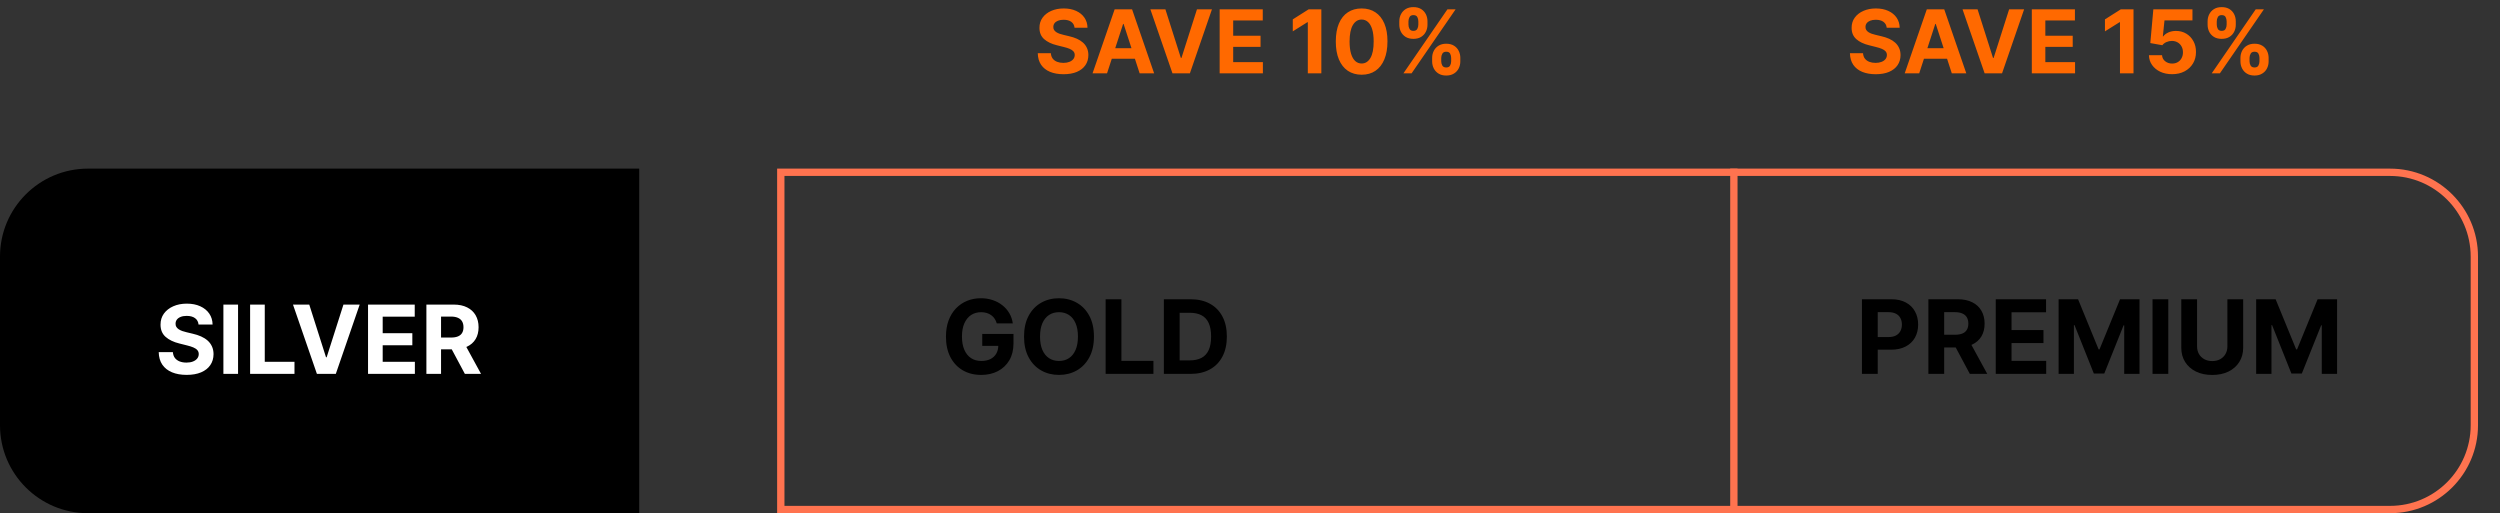 <svg width="341" height="70" viewBox="0 0 341 70" fill="none" xmlns="http://www.w3.org/2000/svg">
<rect x="0" y="0" width="341" height="70" fill="#333333" stroke="none"/>
<path d="M337.5 35C337.5 28.649 332.351 23.5 326 23.5H106.5V69.5H326C332.351 69.5 337.5 64.351 337.5 58V35Z" stroke="#FF734F"/>
<path d="M0 35C0 28.373 5.373 23 12 23H87.188V70H12C5.373 70 0 64.627 0 58V35Z" fill="black"/>
<path d="M27.081 44.265C27.045 43.892 26.886 43.603 26.606 43.397C26.326 43.191 25.946 43.087 25.466 43.087C25.14 43.087 24.864 43.133 24.639 43.226C24.415 43.315 24.242 43.44 24.122 43.6C24.005 43.76 23.947 43.941 23.947 44.145C23.941 44.314 23.976 44.462 24.053 44.588C24.133 44.714 24.242 44.823 24.381 44.916C24.519 45.005 24.679 45.083 24.861 45.151C25.043 45.216 25.236 45.271 25.443 45.317L26.292 45.52C26.704 45.613 27.083 45.736 27.428 45.89C27.772 46.043 28.071 46.233 28.323 46.457C28.576 46.682 28.771 46.947 28.91 47.251C29.051 47.556 29.123 47.905 29.127 48.299C29.123 48.878 28.976 49.38 28.683 49.804C28.394 50.226 27.976 50.554 27.428 50.788C26.883 51.019 26.226 51.134 25.456 51.134C24.693 51.134 24.029 51.017 23.462 50.783C22.899 50.549 22.459 50.203 22.142 49.744C21.828 49.283 21.663 48.712 21.648 48.032H23.582C23.604 48.349 23.695 48.613 23.855 48.826C24.018 49.035 24.235 49.193 24.506 49.301C24.779 49.406 25.089 49.458 25.433 49.458C25.772 49.458 26.066 49.409 26.315 49.31C26.567 49.212 26.763 49.075 26.901 48.9C27.04 48.724 27.109 48.523 27.109 48.295C27.109 48.082 27.046 47.904 26.92 47.759C26.797 47.615 26.615 47.492 26.375 47.39C26.138 47.288 25.847 47.196 25.503 47.113L24.473 46.854C23.676 46.66 23.047 46.357 22.585 45.945C22.123 45.533 21.894 44.977 21.897 44.278C21.894 43.706 22.047 43.206 22.354 42.778C22.665 42.35 23.091 42.016 23.633 41.776C24.175 41.536 24.79 41.416 25.48 41.416C26.181 41.416 26.794 41.536 27.317 41.776C27.843 42.016 28.253 42.35 28.545 42.778C28.837 43.206 28.988 43.701 28.997 44.265H27.081ZM32.47 41.545V51H30.471V41.545H32.47ZM34.115 51V41.545H36.114V49.352H40.167V51H34.115ZM42.183 41.545L44.468 48.729H44.556L46.846 41.545H49.062L45.803 51H43.227L39.963 41.545H42.183ZM50.2 51V41.545H56.57V43.194H52.199V45.446H56.243V47.094H52.199V49.352H56.589V51H50.2ZM58.16 51V41.545H61.89C62.604 41.545 63.213 41.673 63.718 41.929C64.226 42.181 64.612 42.539 64.877 43.004C65.144 43.466 65.278 44.009 65.278 44.634C65.278 45.262 65.143 45.802 64.872 46.254C64.601 46.704 64.209 47.048 63.695 47.288C63.184 47.528 62.565 47.648 61.839 47.648H59.341V46.042H61.516C61.897 46.042 62.214 45.99 62.467 45.885C62.719 45.78 62.907 45.623 63.03 45.414C63.156 45.205 63.219 44.945 63.219 44.634C63.219 44.32 63.156 44.055 63.03 43.84C62.907 43.624 62.718 43.461 62.462 43.35C62.21 43.237 61.891 43.18 61.507 43.18H60.159V51H58.16ZM63.265 46.697L65.615 51H63.409L61.11 46.697H63.265Z" fill="white"/>
<path d="M135.959 44.109C135.889 43.867 135.791 43.654 135.665 43.468C135.539 43.279 135.385 43.12 135.203 42.991C135.024 42.858 134.818 42.757 134.586 42.688C134.358 42.618 134.104 42.583 133.826 42.583C133.305 42.583 132.848 42.712 132.454 42.971C132.063 43.229 131.758 43.606 131.539 44.099C131.32 44.59 131.211 45.19 131.211 45.899C131.211 46.608 131.318 47.212 131.534 47.709C131.749 48.206 132.054 48.586 132.449 48.847C132.843 49.106 133.309 49.235 133.846 49.235C134.333 49.235 134.749 49.149 135.094 48.977C135.442 48.801 135.707 48.554 135.889 48.236C136.075 47.918 136.167 47.541 136.167 47.107L136.605 47.172H133.98V45.551H138.241V46.834C138.241 47.729 138.052 48.498 137.674 49.141C137.296 49.78 136.776 50.274 136.113 50.622C135.45 50.967 134.691 51.139 133.836 51.139C132.881 51.139 132.043 50.929 131.32 50.508C130.598 50.084 130.034 49.482 129.63 48.703C129.229 47.921 129.028 46.993 129.028 45.919C129.028 45.094 129.148 44.358 129.386 43.712C129.628 43.062 129.966 42.512 130.4 42.061C130.835 41.61 131.34 41.267 131.917 41.032C132.493 40.797 133.118 40.679 133.791 40.679C134.368 40.679 134.905 40.764 135.402 40.932C135.899 41.098 136.34 41.334 136.724 41.639C137.112 41.943 137.429 42.306 137.674 42.727C137.919 43.145 138.077 43.606 138.146 44.109H135.959ZM149.214 45.909C149.214 47.019 149.004 47.964 148.583 48.743C148.165 49.522 147.595 50.117 146.873 50.528C146.153 50.935 145.345 51.139 144.446 51.139C143.542 51.139 142.73 50.934 142.01 50.523C141.291 50.112 140.723 49.517 140.305 48.738C139.887 47.959 139.679 47.016 139.679 45.909C139.679 44.799 139.887 43.854 140.305 43.075C140.723 42.296 141.291 41.703 142.01 41.295C142.73 40.885 143.542 40.679 144.446 40.679C145.345 40.679 146.153 40.885 146.873 41.295C147.595 41.703 148.165 42.296 148.583 43.075C149.004 43.854 149.214 44.799 149.214 45.909ZM147.032 45.909C147.032 45.19 146.924 44.583 146.708 44.09C146.496 43.596 146.196 43.221 145.809 42.966C145.421 42.711 144.967 42.583 144.446 42.583C143.926 42.583 143.472 42.711 143.084 42.966C142.696 43.221 142.395 43.596 142.179 44.09C141.967 44.583 141.861 45.19 141.861 45.909C141.861 46.628 141.967 47.235 142.179 47.729C142.395 48.222 142.696 48.597 143.084 48.852C143.472 49.108 143.926 49.235 144.446 49.235C144.967 49.235 145.421 49.108 145.809 48.852C146.196 48.597 146.496 48.222 146.708 47.729C146.924 47.235 147.032 46.628 147.032 45.909ZM150.809 51V40.818H152.961V49.225H157.327V51H150.809ZM162.362 51H158.752V40.818H162.391C163.415 40.818 164.297 41.022 165.036 41.43C165.775 41.834 166.344 42.416 166.741 43.175C167.143 43.934 167.343 44.842 167.343 45.899C167.343 46.96 167.143 47.871 166.741 48.633C166.344 49.396 165.772 49.981 165.026 50.389C164.284 50.796 163.396 51 162.362 51ZM160.905 49.156H162.272C162.908 49.156 163.444 49.043 163.878 48.818C164.315 48.589 164.643 48.236 164.862 47.758C165.084 47.278 165.195 46.658 165.195 45.899C165.195 45.147 165.084 44.532 164.862 44.055C164.643 43.577 164.317 43.226 163.883 43.001C163.449 42.775 162.913 42.663 162.277 42.663H160.905V49.156Z" fill="black"/>
<path d="M146.568 3.783C146.533 3.439 146.387 3.172 146.129 2.982C145.87 2.791 145.519 2.696 145.076 2.696C144.775 2.696 144.521 2.739 144.313 2.824C144.106 2.906 143.947 3.021 143.836 3.169C143.728 3.317 143.674 3.484 143.674 3.672C143.668 3.828 143.701 3.964 143.772 4.081C143.846 4.197 143.947 4.298 144.075 4.384C144.202 4.466 144.35 4.538 144.518 4.601C144.685 4.661 144.864 4.712 145.055 4.754L145.839 4.942C146.219 5.027 146.569 5.141 146.887 5.283C147.205 5.425 147.481 5.599 147.714 5.807C147.947 6.014 148.127 6.259 148.255 6.54C148.386 6.821 148.452 7.143 148.455 7.507C148.452 8.041 148.316 8.504 148.046 8.896C147.779 9.286 147.393 9.588 146.887 9.804C146.384 10.017 145.778 10.124 145.068 10.124C144.363 10.124 143.749 10.016 143.227 9.8C142.707 9.584 142.3 9.264 142.008 8.841C141.718 8.415 141.566 7.888 141.552 7.26H143.337C143.357 7.553 143.441 7.797 143.589 7.993C143.739 8.186 143.94 8.332 144.19 8.432C144.443 8.528 144.728 8.577 145.046 8.577C145.359 8.577 145.63 8.531 145.86 8.44C146.093 8.349 146.273 8.223 146.401 8.061C146.529 7.899 146.593 7.713 146.593 7.503C146.593 7.307 146.535 7.142 146.418 7.009C146.305 6.875 146.137 6.761 145.916 6.668C145.697 6.574 145.428 6.489 145.11 6.412L144.16 6.173C143.424 5.994 142.843 5.714 142.417 5.334C141.991 4.953 141.779 4.44 141.782 3.795C141.779 3.267 141.92 2.805 142.204 2.411C142.491 2.016 142.884 1.707 143.384 1.486C143.884 1.264 144.452 1.153 145.089 1.153C145.737 1.153 146.302 1.264 146.785 1.486C147.271 1.707 147.648 2.016 147.918 2.411C148.188 2.805 148.327 3.263 148.336 3.783H146.568ZM151.001 10H149.024L152.037 1.273H154.415L157.423 10H155.446L153.26 3.267H153.192L151.001 10ZM150.878 6.57H155.548V8.01H150.878V6.57ZM158.961 1.273L161.07 7.903H161.151L163.265 1.273H165.31L162.302 10H159.924L156.911 1.273H158.961ZM166.36 10V1.273H172.241V2.794H168.206V4.874H171.939V6.395H168.206V8.479H172.258V10H166.36ZM180.231 1.273V10H178.386V3.024H178.335L176.336 4.277V2.641L178.497 1.273H180.231ZM185.727 10.192C184.994 10.189 184.364 10.008 183.835 9.651C183.31 9.293 182.905 8.774 182.621 8.095C182.34 7.416 182.2 6.599 182.203 5.645C182.203 4.693 182.344 3.882 182.625 3.212C182.909 2.541 183.314 2.031 183.84 1.682C184.368 1.33 184.997 1.153 185.727 1.153C186.457 1.153 187.085 1.33 187.611 1.682C188.139 2.034 188.545 2.545 188.83 3.216C189.114 3.884 189.254 4.693 189.251 5.645C189.251 6.602 189.109 7.42 188.825 8.099C188.544 8.778 188.141 9.297 187.615 9.655C187.09 10.013 186.46 10.192 185.727 10.192ZM185.727 8.662C186.227 8.662 186.626 8.411 186.925 7.908C187.223 7.405 187.371 6.651 187.368 5.645C187.368 4.983 187.3 4.432 187.163 3.991C187.03 3.551 186.84 3.22 186.592 2.999C186.348 2.777 186.06 2.666 185.727 2.666C185.23 2.666 184.832 2.915 184.534 3.412C184.236 3.909 184.085 4.653 184.082 5.645C184.082 6.315 184.149 6.875 184.283 7.324C184.419 7.77 184.611 8.105 184.858 8.33C185.105 8.551 185.395 8.662 185.727 8.662ZM195.344 8.364V7.903C195.344 7.554 195.418 7.233 195.566 6.94C195.716 6.645 195.934 6.409 196.218 6.233C196.505 6.054 196.854 5.964 197.266 5.964C197.684 5.964 198.034 6.053 198.319 6.229C198.606 6.405 198.821 6.641 198.966 6.936C199.114 7.229 199.188 7.551 199.188 7.903V8.364C199.188 8.713 199.114 9.036 198.966 9.331C198.819 9.624 198.601 9.858 198.314 10.034C198.027 10.213 197.678 10.303 197.266 10.303C196.848 10.303 196.498 10.213 196.213 10.034C195.929 9.858 195.713 9.624 195.566 9.331C195.418 9.036 195.344 8.713 195.344 8.364ZM196.584 7.903V8.364C196.584 8.565 196.632 8.756 196.729 8.935C196.829 9.114 197.007 9.203 197.266 9.203C197.525 9.203 197.701 9.115 197.794 8.939C197.891 8.763 197.939 8.571 197.939 8.364V7.903C197.939 7.696 197.894 7.503 197.803 7.324C197.712 7.145 197.533 7.055 197.266 7.055C197.01 7.055 196.833 7.145 196.733 7.324C196.634 7.503 196.584 7.696 196.584 7.903ZM190.865 3.369V2.909C190.865 2.557 190.941 2.234 191.091 1.942C191.242 1.646 191.459 1.411 191.743 1.234C192.03 1.058 192.377 0.97 192.783 0.97C193.204 0.97 193.556 1.058 193.84 1.234C194.124 1.411 194.34 1.646 194.488 1.942C194.635 2.234 194.709 2.557 194.709 2.909V3.369C194.709 3.722 194.634 4.044 194.483 4.337C194.336 4.629 194.118 4.864 193.831 5.04C193.547 5.213 193.198 5.3 192.783 5.3C192.368 5.3 192.017 5.212 191.731 5.036C191.446 4.857 191.231 4.622 191.083 4.332C190.938 4.04 190.865 3.719 190.865 3.369ZM192.114 2.909V3.369C192.114 3.577 192.162 3.768 192.259 3.945C192.358 4.121 192.533 4.209 192.783 4.209C193.044 4.209 193.222 4.121 193.316 3.945C193.412 3.768 193.461 3.577 193.461 3.369V2.909C193.461 2.702 193.415 2.509 193.324 2.33C193.233 2.151 193.053 2.061 192.783 2.061C192.53 2.061 192.356 2.152 192.259 2.334C192.162 2.516 192.114 2.707 192.114 2.909ZM191.428 10L197.428 1.273H198.544L192.544 10H191.428Z" fill="#FF6900"/>
<path d="M253.969 51V40.818H257.986C258.758 40.818 259.416 40.966 259.96 41.261C260.503 41.552 260.918 41.958 261.203 42.479C261.491 42.996 261.635 43.592 261.635 44.269C261.635 44.945 261.489 45.541 261.198 46.058C260.906 46.575 260.483 46.978 259.93 47.266C259.38 47.555 258.713 47.699 257.931 47.699H255.371V45.974H257.583C257.998 45.974 258.339 45.903 258.607 45.76C258.879 45.614 259.081 45.414 259.214 45.158C259.35 44.9 259.418 44.603 259.418 44.269C259.418 43.93 259.35 43.635 259.214 43.383C259.081 43.128 258.879 42.931 258.607 42.792C258.336 42.649 257.991 42.578 257.573 42.578H256.122V51H253.969ZM263.033 51V40.818H267.05C267.819 40.818 268.476 40.956 269.019 41.231C269.566 41.503 269.982 41.889 270.267 42.389C270.555 42.886 270.7 43.471 270.7 44.144C270.7 44.82 270.554 45.402 270.262 45.889C269.97 46.373 269.548 46.744 268.994 47.003C268.444 47.261 267.778 47.391 266.996 47.391H264.306V45.66H266.648C267.059 45.66 267.4 45.604 267.672 45.492C267.944 45.379 268.146 45.21 268.278 44.984C268.414 44.759 268.482 44.479 268.482 44.144C268.482 43.806 268.414 43.521 268.278 43.289C268.146 43.057 267.942 42.881 267.667 42.762C267.395 42.639 267.052 42.578 266.638 42.578H265.186V51H263.033ZM268.532 46.367L271.062 51H268.686L266.21 46.367H268.532ZM272.221 51V40.818H279.082V42.593H274.374V45.019H278.729V46.794H274.374V49.225H279.102V51H272.221ZM280.793 40.818H283.448L286.252 47.659H286.371L289.175 40.818H291.83V51H289.742V44.373H289.657L287.023 50.95H285.601L282.966 44.348H282.881V51H280.793V40.818ZM295.756 40.818V51H293.604V40.818H295.756ZM303.817 40.818H305.969V47.43C305.969 48.173 305.792 48.822 305.437 49.379C305.086 49.936 304.594 50.37 303.961 50.682C303.328 50.99 302.59 51.144 301.748 51.144C300.903 51.144 300.164 50.99 299.531 50.682C298.898 50.37 298.406 49.936 298.055 49.379C297.703 48.822 297.528 48.173 297.528 47.43V40.818H299.68V47.246C299.68 47.634 299.765 47.979 299.934 48.281C300.106 48.582 300.348 48.819 300.66 48.992C300.971 49.164 301.334 49.25 301.748 49.25C302.166 49.25 302.529 49.164 302.837 48.992C303.149 48.819 303.389 48.582 303.558 48.281C303.73 47.979 303.817 47.634 303.817 47.246V40.818ZM307.74 40.818H310.395L313.199 47.659H313.319L316.123 40.818H318.777V51H316.689V44.373H316.605L313.97 50.95H312.548L309.913 44.348H309.828V51H307.74V40.818Z" fill="black"/>
<path d="M257.347 3.783C257.313 3.439 257.166 3.172 256.908 2.982C256.649 2.791 256.299 2.696 255.855 2.696C255.554 2.696 255.3 2.739 255.093 2.824C254.885 2.906 254.726 3.021 254.615 3.169C254.507 3.317 254.453 3.484 254.453 3.672C254.448 3.828 254.48 3.964 254.551 4.081C254.625 4.197 254.726 4.298 254.854 4.384C254.982 4.466 255.129 4.538 255.297 4.601C255.465 4.661 255.644 4.712 255.834 4.754L256.618 4.942C256.999 5.027 257.348 5.141 257.666 5.283C257.985 5.425 258.26 5.599 258.493 5.807C258.726 6.014 258.906 6.259 259.034 6.54C259.165 6.821 259.232 7.143 259.235 7.507C259.232 8.041 259.095 8.504 258.825 8.896C258.558 9.286 258.172 9.588 257.666 9.804C257.164 10.017 256.557 10.124 255.847 10.124C255.142 10.124 254.529 10.016 254.006 9.8C253.486 9.584 253.08 9.264 252.787 8.841C252.497 8.415 252.345 7.888 252.331 7.26H254.117C254.137 7.553 254.22 7.797 254.368 7.993C254.519 8.186 254.719 8.332 254.969 8.432C255.222 8.528 255.507 8.577 255.825 8.577C256.138 8.577 256.409 8.531 256.639 8.44C256.872 8.349 257.053 8.223 257.181 8.061C257.308 7.899 257.372 7.713 257.372 7.503C257.372 7.307 257.314 7.142 257.198 7.009C257.084 6.875 256.916 6.761 256.695 6.668C256.476 6.574 256.208 6.489 255.889 6.412L254.939 6.173C254.203 5.994 253.622 5.714 253.196 5.334C252.77 4.953 252.558 4.44 252.561 3.795C252.558 3.267 252.699 2.805 252.983 2.411C253.27 2.016 253.664 1.707 254.164 1.486C254.664 1.264 255.232 1.153 255.868 1.153C256.516 1.153 257.081 1.264 257.564 1.486C258.05 1.707 258.428 2.016 258.698 2.411C258.968 2.805 259.107 3.263 259.115 3.783H257.347ZM261.781 10H259.803L262.816 1.273H265.194L268.203 10H266.225L264.039 3.267H263.971L261.781 10ZM261.657 6.57H266.328V8.01H261.657V6.57ZM269.74 1.273L271.849 7.903H271.93L274.044 1.273H276.089L273.081 10H270.703L267.69 1.273H269.74ZM277.14 10V1.273H283.02V2.794H278.985V4.874H282.718V6.395H278.985V8.479H283.038V10H277.14ZM291.011 1.273V10H289.165V3.024H289.114L287.116 4.277V2.641L289.276 1.273H291.011ZM296.272 10.119C295.67 10.119 295.133 10.008 294.661 9.787C294.193 9.565 293.821 9.26 293.545 8.871C293.269 8.482 293.126 8.036 293.115 7.533H294.904C294.924 7.871 295.066 8.145 295.33 8.355C295.595 8.565 295.909 8.67 296.272 8.67C296.562 8.67 296.818 8.607 297.039 8.479C297.264 8.348 297.438 8.168 297.563 7.938C297.691 7.705 297.755 7.438 297.755 7.136C297.755 6.83 297.69 6.56 297.559 6.327C297.431 6.094 297.254 5.912 297.026 5.781C296.799 5.651 296.539 5.584 296.247 5.581C295.991 5.581 295.742 5.634 295.501 5.739C295.262 5.844 295.076 5.987 294.943 6.169L293.302 5.875L293.715 1.273H299.051V2.781H295.237L295.011 4.967H295.062C295.215 4.751 295.447 4.572 295.757 4.43C296.066 4.288 296.413 4.217 296.796 4.217C297.322 4.217 297.791 4.341 298.203 4.588C298.615 4.835 298.94 5.175 299.178 5.607C299.417 6.036 299.535 6.53 299.532 7.089C299.535 7.678 299.399 8.2 299.123 8.658C298.85 9.112 298.468 9.47 297.977 9.732C297.488 9.99 296.92 10.119 296.272 10.119ZM305.596 8.364V7.903C305.596 7.554 305.67 7.233 305.818 6.94C305.968 6.645 306.186 6.409 306.47 6.233C306.757 6.054 307.106 5.964 307.518 5.964C307.936 5.964 308.286 6.053 308.571 6.229C308.857 6.405 309.073 6.641 309.218 6.936C309.366 7.229 309.44 7.551 309.44 7.903V8.364C309.44 8.713 309.366 9.036 309.218 9.331C309.071 9.624 308.853 9.858 308.566 10.034C308.279 10.213 307.93 10.303 307.518 10.303C307.1 10.303 306.75 10.213 306.465 10.034C306.181 9.858 305.965 9.624 305.818 9.331C305.67 9.036 305.596 8.713 305.596 8.364ZM306.836 7.903V8.364C306.836 8.565 306.884 8.756 306.981 8.935C307.08 9.114 307.259 9.203 307.518 9.203C307.776 9.203 307.953 9.115 308.046 8.939C308.143 8.763 308.191 8.571 308.191 8.364V7.903C308.191 7.696 308.146 7.503 308.055 7.324C307.964 7.145 307.785 7.055 307.518 7.055C307.262 7.055 307.085 7.145 306.985 7.324C306.886 7.503 306.836 7.696 306.836 7.903ZM301.117 3.369V2.909C301.117 2.557 301.193 2.234 301.343 1.942C301.494 1.646 301.711 1.411 301.995 1.234C302.282 1.058 302.629 0.97 303.035 0.97C303.455 0.97 303.808 1.058 304.092 1.234C304.376 1.411 304.592 1.646 304.74 1.942C304.887 2.234 304.961 2.557 304.961 2.909V3.369C304.961 3.722 304.886 4.044 304.735 4.337C304.588 4.629 304.37 4.864 304.083 5.04C303.799 5.213 303.45 5.3 303.035 5.3C302.62 5.3 302.269 5.212 301.982 5.036C301.698 4.857 301.482 4.622 301.335 4.332C301.19 4.04 301.117 3.719 301.117 3.369ZM302.366 2.909V3.369C302.366 3.577 302.414 3.768 302.511 3.945C302.61 4.121 302.785 4.209 303.035 4.209C303.296 4.209 303.474 4.121 303.568 3.945C303.664 3.768 303.713 3.577 303.713 3.369V2.909C303.713 2.702 303.667 2.509 303.576 2.33C303.485 2.151 303.305 2.061 303.035 2.061C302.782 2.061 302.607 2.152 302.511 2.334C302.414 2.516 302.366 2.707 302.366 2.909ZM301.68 10L307.68 1.273H308.796L302.796 10H301.68Z" fill="#FF6900"/>
<line x1="236.5" y1="23" x2="236.5" y2="70" stroke="#FF734F"/>
</svg>
